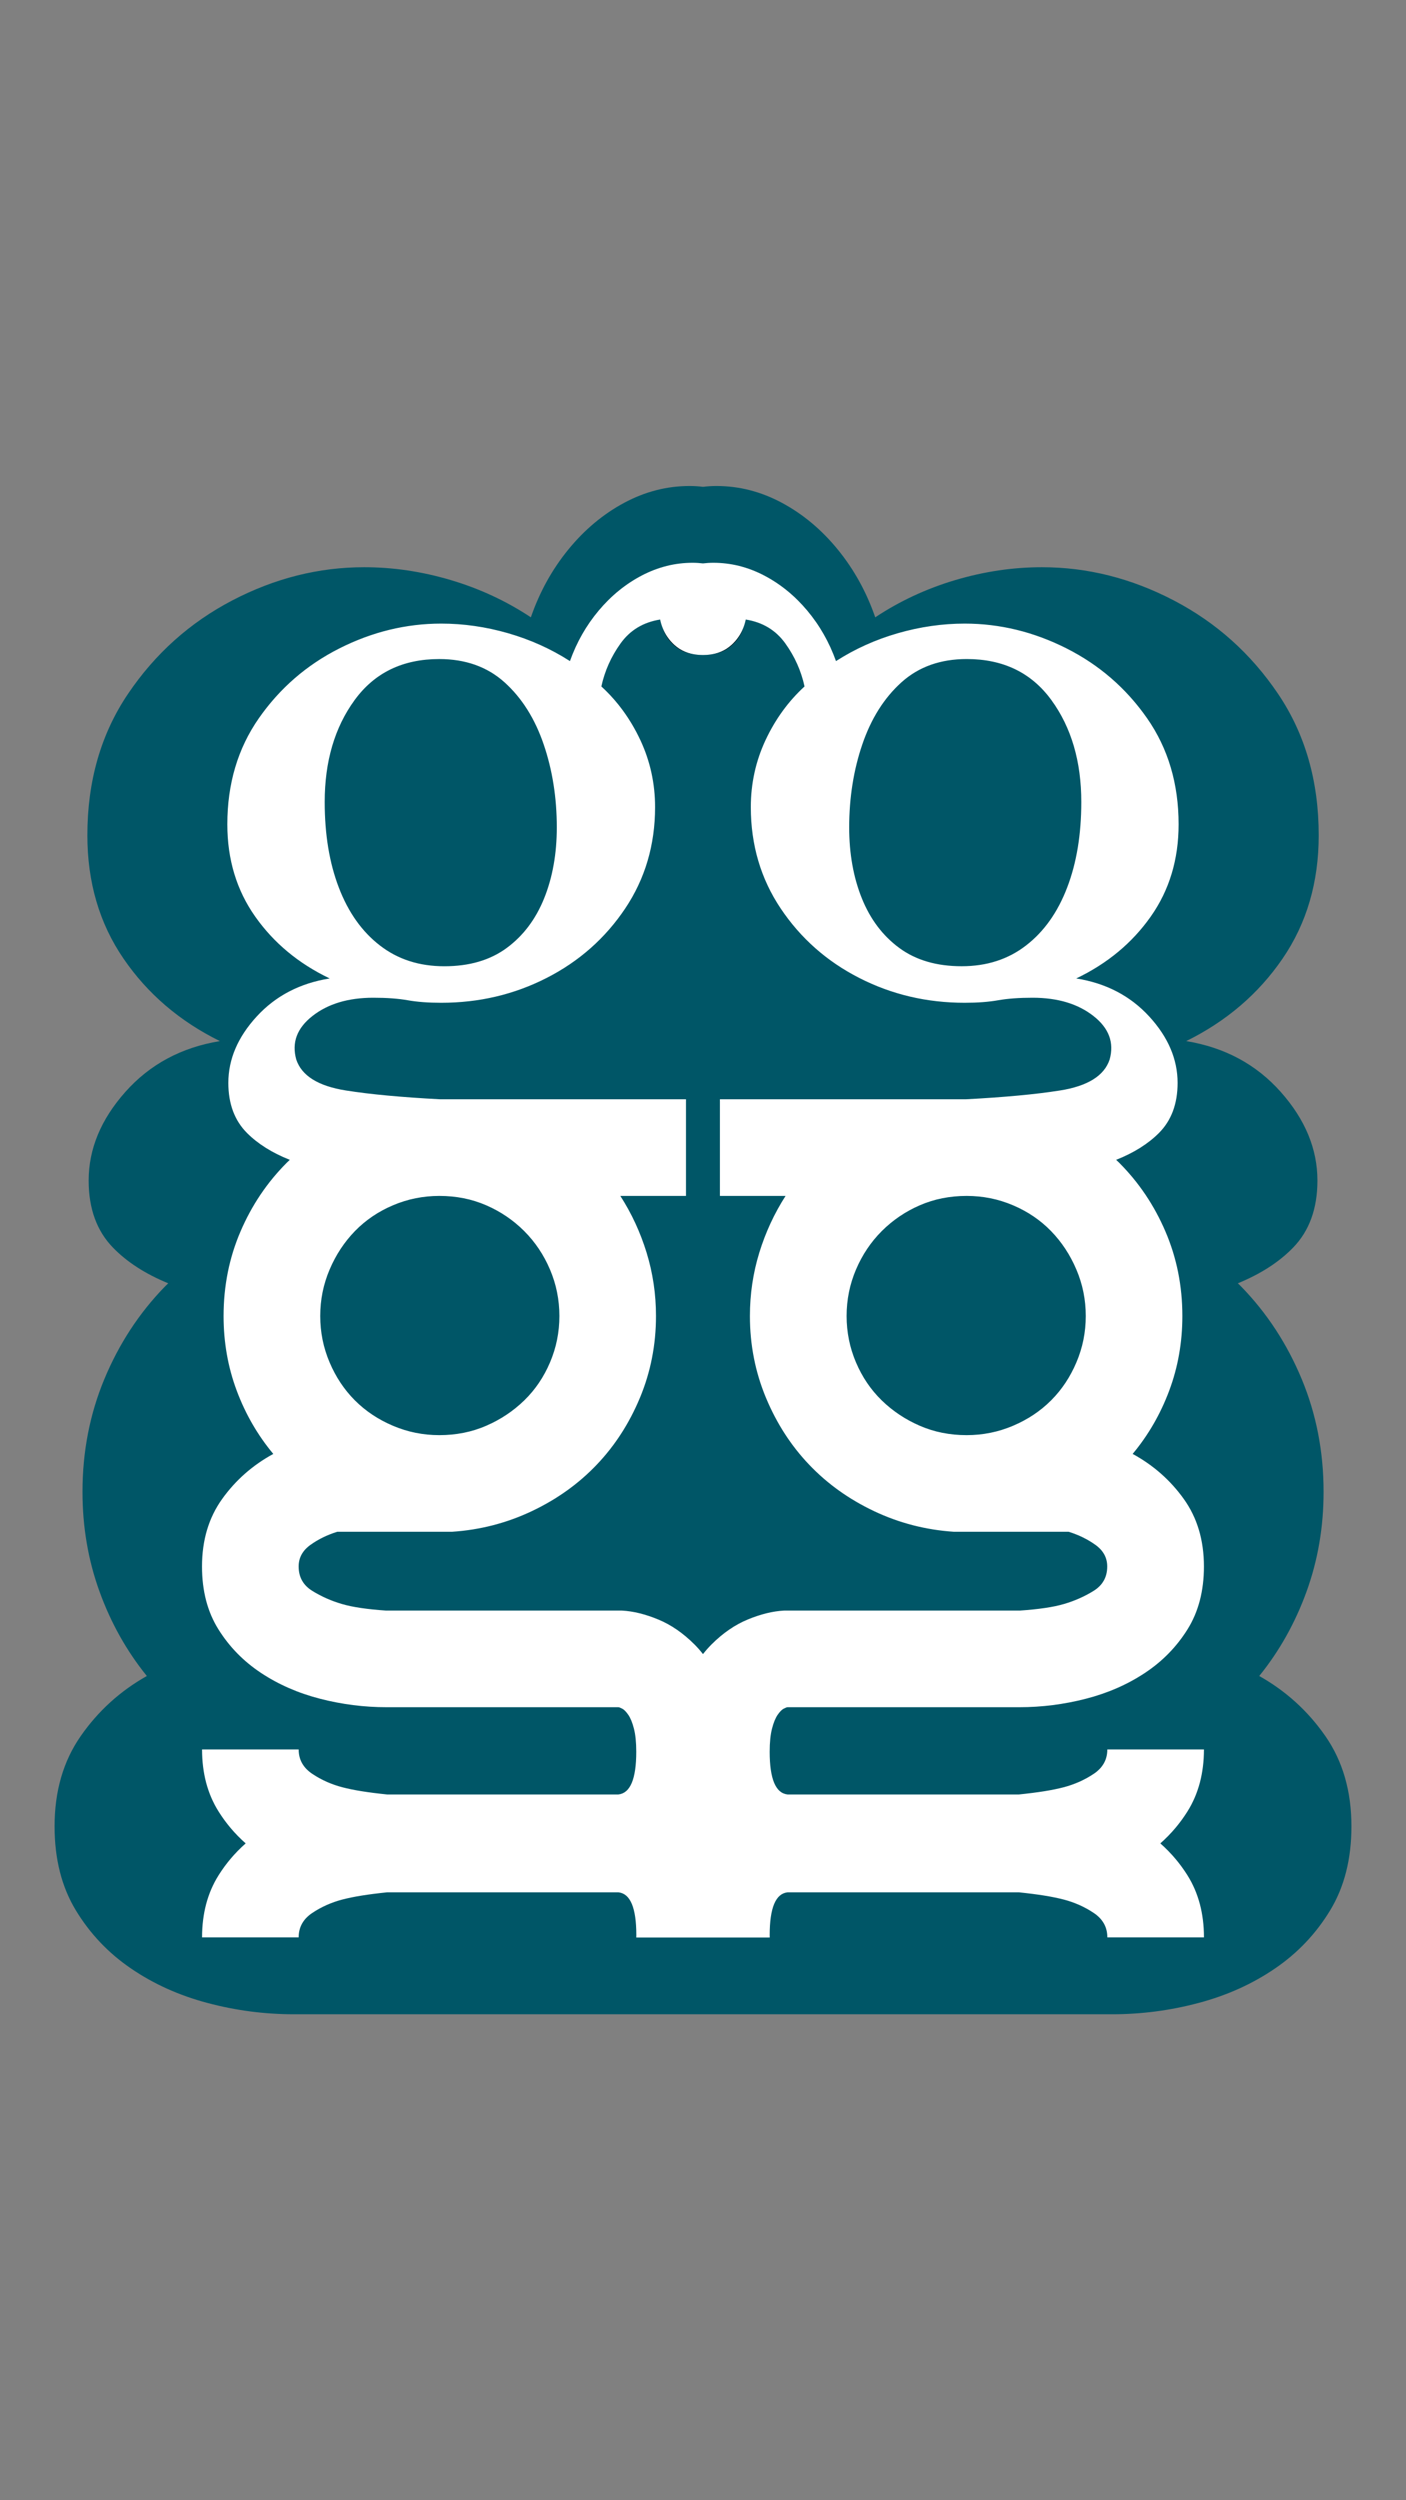 <?xml version="1.0" encoding="utf-8"?>
<!-- Generator: Adobe Illustrator 24.1.1, SVG Export Plug-In . SVG Version: 6.00 Build 0)  -->
<svg version="1.1" xmlns="http://www.w3.org/2000/svg" xmlns:xlink="http://www.w3.org/1999/xlink" x="0px" y="0px"
	 viewBox="0 0 1080 1920" style="enable-background:new 0 0 1080 1920;" xml:space="preserve">
<rect x="0" y="0" width="1080" height="1920" fill="#808080" stroke="none"/>
<style type="text/css">
	.st0{fill:#005667;}
	.st1{fill:none;}
	.st2{fill:#FFFFFF;}
</style>
<g id="Capa_1">
	<path class="st0" d="M1038.09,1402.49c0,25.01-5.43,46.49-16.32,64.46c-10.88,17.95-25.02,32.86-42.44,44.73
		c-17.4,11.87-36.98,20.69-58.75,26.45c-21.75,5.78-43.83,8.67-66.2,8.67H225.62c-22.38,0-44.46-2.89-66.2-8.67
		c-21.78-5.76-41.35-14.58-58.75-26.45c-17.42-11.87-31.56-26.78-42.44-44.73c-10.88-17.97-16.31-39.45-16.31-64.46
		c0-26.94,6.68-50.03,20.05-69.26c13.37-19.25,30.31-34.65,50.83-46.19c-15.56-19.23-27.68-40.88-36.38-64.93
		c-8.71-24.05-13.05-49.55-13.05-76.48c0-30.79,5.59-59.64,16.79-86.58s26.58-50.5,46.16-70.71c0.96-0.99,1.94-1.9,2.9-2.86
		c-17.56-7.21-31.71-16.33-42.47-27.44c-12.44-12.81-18.65-29.97-18.65-51.46c0-24.25,9.41-46.94,28.23-68.11
		c18.8-21.13,43-34.13,72.57-38.98c-30.91-15.24-55.61-36.39-74.08-63.43c-18.49-27.02-27.71-58.57-27.71-94.62
		c0-41.58,10.41-77.8,31.24-108.64c20.82-30.83,47.53-54.75,80.13-71.74c32.57-16.99,66.35-25.48,101.28-25.48
		c22.18,0,44.36,3.3,66.52,9.88c22.18,6.59,42.67,16.11,61.49,28.6c6.71-19.4,16.29-36.73,28.73-51.99
		c12.43-15.24,26.71-27.2,42.84-35.88c16.11-8.65,32.9-12.98,50.39-12.98c3.63,0,7.04,0.24,10.3,0.64c3.27-0.4,6.68-0.64,10.31-0.64
		c17.49,0,34.27,4.33,50.39,12.98c16.13,8.68,30.41,20.63,42.84,35.88c12.44,15.26,22.02,32.59,28.73,51.99
		c18.82-12.48,39.31-22.01,61.47-28.6c22.18-6.58,44.36-9.88,66.53-9.88c34.93,0,68.71,8.49,101.28,25.48
		c32.6,16.99,59.31,40.91,80.13,71.74c20.83,30.84,31.24,67.06,31.24,108.64c0,36.05-9.22,67.59-27.71,94.62
		c-18.47,27.04-43.17,48.19-74.08,63.43c29.57,4.85,53.76,17.84,72.57,38.98c18.82,21.16,28.23,43.85,28.23,68.11
		c0,21.49-6.21,38.65-18.65,51.46c-10.75,11.11-24.91,20.23-42.47,27.44c0.96,0.96,1.94,1.87,2.9,2.86
		c19.58,20.2,34.96,43.77,46.16,70.71c11.2,26.94,16.79,55.79,16.79,86.58c0,26.94-4.35,52.43-13.05,76.48
		c-8.71,24.05-20.82,45.7-36.38,64.93c20.52,11.54,37.46,26.94,50.83,46.19C1031.42,1352.45,1038.09,1375.55,1038.09,1402.49z"/>
</g>
<g id="Capa_2">
	<g>
		<path class="st1" d="M429.69,1010.58c0,12.5-2.4,24.38-7.21,35.66c-4.8,11.3-11.41,21.02-19.8,29.18
			c-8.41,8.16-18.13,14.66-29.18,19.45c-11.05,4.8-23.05,7.21-36.02,7.21c-12.5,0-24.38-2.4-35.66-7.21
			c-11.3-4.79-21.02-11.28-29.18-19.45c-8.16-8.16-14.66-17.89-19.45-29.18c-4.8-11.28-7.21-23.16-7.21-35.66
			c0-12.48,2.4-24.37,7.21-35.66c4.79-11.28,11.28-21.13,19.45-29.54c8.16-8.39,17.89-15,29.18-19.8
			c11.28-4.8,23.16-7.21,35.66-7.21c12.97,0,24.97,2.4,36.02,7.21c11.05,4.8,20.78,11.41,29.18,19.8c8.39,8.41,15,18.26,19.8,29.54
			C427.29,986.21,429.69,998.09,429.69,1010.58z"/>
		<path class="st1" d="M427.7,635.36c0,20.23-3.25,38.41-9.72,54.49c-6.51,16.1-16.1,28.81-28.81,38.15
			c-12.73,9.35-28.68,14.01-47.89,14.01s-35.69-5.3-49.45-15.96c-13.76-10.62-24.27-25.42-31.53-44.38
			c-7.28-18.93-10.9-40.87-10.9-65.79c0-31.14,7.65-57.22,22.96-78.24c15.3-21.02,36.98-31.54,65.02-31.54
			c20.23,0,36.98,5.98,50.22,17.92c13.24,11.94,23.22,27.77,29.97,47.49C424.33,591.23,427.7,612.52,427.7,635.36z"/>
		<path class="st1" d="M830.59,615.88c0,24.92-3.62,46.86-10.9,65.79c-7.26,18.96-17.77,33.76-31.53,44.38
			c-13.76,10.65-30.24,15.96-49.45,15.96c-19.2,0-35.16-4.66-47.89-14.01c-12.71-9.34-22.31-22.05-28.81-38.15
			c-6.48-16.09-9.72-34.26-9.72-54.49c0-22.84,3.37-44.13,10.12-63.86c6.75-19.72,16.73-35.55,29.97-47.49s29.97-17.92,50.22-17.92
			c28.03,0,49.72,10.52,65.02,31.54C822.94,558.66,830.59,584.74,830.59,615.88z"/>
		<path class="st1" d="M834.02,1010.58c0,12.5-2.4,24.38-7.21,35.66c-4.8,11.3-11.28,21.02-19.46,29.18
			c-8.15,8.16-17.89,14.66-29.17,19.45c-11.28,4.8-23.16,7.21-35.66,7.21c-12.97,0-24.97-2.4-36.02-7.21
			c-11.05-4.79-20.78-11.28-29.18-19.45c-8.39-8.16-15-17.89-19.8-29.18c-4.8-11.28-7.21-23.16-7.21-35.66
			c0-12.48,2.4-24.37,7.21-35.66c4.8-11.28,11.41-21.13,19.8-29.54c8.41-8.39,18.13-15,29.18-19.8c11.05-4.8,23.05-7.21,36.02-7.21
			c12.5,0,24.38,2.4,35.66,7.21c11.28,4.8,21.02,11.41,29.17,19.8c8.18,8.41,14.66,18.26,19.46,29.54
			C831.62,986.21,834.02,998.09,834.02,1010.58z"/>
		<path class="st1" d="M553.05,844.15v74.21h50.43c-8.65,13.46-15.37,27.98-20.18,43.58c-4.79,15.61-7.21,31.83-7.21,48.63
			c0,22.11,4.1,43,12.28,62.69c8.19,19.69,19.27,36.86,33.23,51.5c13.96,14.66,30.57,26.54,49.83,35.66
			c19.27,9.14,39.74,14.41,61.41,15.86h88.11c7.72,2.4,14.58,5.76,20.59,10.08c6.02,4.32,9.02,9.85,9.02,16.57
			c0,8.16-3.49,14.4-10.47,18.73c-6.98,4.32-14.56,7.68-22.74,10.08s-19.49,4.08-33.93,5.05H602.21
			c-8.65,0.47-17.92,2.76-27.78,6.83s-19.13,10.45-27.8,19.1c-2.33,2.32-4.53,4.82-6.63,7.49c-2.09-2.67-4.29-5.18-6.62-7.49
			c-8.67-8.65-17.93-15.03-27.8-19.1c-9.87-4.08-19.13-6.36-27.8-6.83H296.55c-14.44-0.97-25.75-2.65-33.93-5.05
			c-8.19-2.4-15.76-5.76-22.74-10.08c-6.99-4.33-10.48-10.57-10.48-18.73c0-6.72,3.02-12.25,9.04-16.57
			c6.01-4.32,12.87-7.68,20.59-10.08h88.11c21.68-1.44,42.14-6.72,61.41-15.86c19.26-9.12,35.88-21.01,49.83-35.66
			c13.96-14.64,25.04-31.82,33.23-51.5c8.18-19.69,12.28-40.58,12.28-62.69c0-16.8-2.42-33.02-7.21-48.63
			c-4.8-15.6-11.52-30.13-20.18-43.58h50.43v-74.21h-188.9c-29.63-1.56-53.74-3.8-72.3-6.75c-21.29-3.37-34-11.3-38.15-23.75
			c-3.63-12.97,0.51-24.14,12.45-33.47c11.94-9.35,27.51-14.01,46.71-14.01c10.38,0,19.2,0.64,26.48,1.94
			c7.26,1.3,15.83,1.94,25.7,1.94c29.06,0,56.05-6.35,80.97-19.07c24.91-12.71,45.03-30.49,60.34-53.33
			c15.3-22.84,22.96-48.79,22.96-77.87c0-18.16-3.77-35.29-11.28-51.38c-7.54-16.09-17.53-29.84-29.98-41.27
			c2.59-11.94,7.52-22.98,14.8-33.1c7.26-10.11,17.39-16.21,30.36-18.29c0.47,2.36,1.16,4.58,2.02,6.69
			c0.21,0.63,0.41,1.23,0.67,1.87c2.07,5.19,5.58,9.61,10.51,13.24c4.12,3.02,9.41,4.76,15.84,5.28c0.23,0.01,0.44,0.04,0.67,0.06
			c0.64,0.04,1.3,0.06,1.96,0.07c0.36,0.01,0.69,0.04,1.03,0.04c0.06,0,0.11-0.01,0.17-0.01c0.07,0,0.11,0.01,0.19,0.01
			c0.34,0,0.67-0.03,1.02-0.04c0.67-0.01,1.33-0.03,1.97-0.07c0.23-0.01,0.44-0.04,0.67-0.06c6.43-0.51,11.73-2.26,15.84-5.28
			c4.92-3.63,8.42-8.05,10.51-13.24c0.26-0.64,0.46-1.24,0.67-1.87c0.86-2.12,1.54-4.33,2.02-6.69
			c12.97,2.07,23.09,8.18,30.36,18.29c7.28,10.12,12.21,21.16,14.8,33.1c-12.45,11.42-22.45,25.18-29.98,41.27
			c-7.51,16.09-11.28,33.22-11.28,51.38c0,29.08,7.66,55.04,22.96,77.87c15.31,22.85,35.43,40.62,60.34,53.33
			c24.92,12.73,51.92,19.07,80.97,19.07c9.87,0,18.43-0.64,25.7-1.94c7.28-1.3,16.1-1.94,26.48-1.94c19.2,0,34.77,4.66,46.71,14.01
			c11.94,9.34,16.09,20.5,12.45,33.47c-4.15,12.45-16.86,20.38-38.15,23.75c-18.56,2.95-42.67,5.19-72.3,6.75H553.05z"/>
		<path d="M539.99,502.98c-0.06,0-0.11,0.01-0.17,0.01c-0.34,0-0.67-0.03-1.03-0.04C539.21,502.97,539.59,502.98,539.99,502.98z"/>
		<path d="M570.86,482.43c-0.21,0.63-0.41,1.23-0.67,1.87c-2.09,5.19-5.59,9.61-10.51,13.24c-4.12,3.02-9.41,4.76-15.84,5.28
			c7.19-0.64,13.24-3.16,18.13-7.62C565.96,491.58,568.91,487.32,570.86,482.43z"/>
		<path d="M536.16,502.82c-6.43-0.51-11.73-2.26-15.84-5.28c-4.93-3.63-8.44-8.05-10.51-13.24c-0.26-0.64-0.46-1.24-0.67-1.87
			c1.96,4.89,4.9,9.15,8.89,12.77C522.92,499.66,528.97,502.18,536.16,502.82z"/>
		<path d="M541.19,502.95c-0.34,0.01-0.67,0.04-1.02,0.04c-0.07,0-0.11-0.01-0.19-0.01C540.41,502.98,540.79,502.97,541.19,502.95z"
			/>
		<path class="st2" d="M912.18,1390.97c8.41-13.46,12.61-29.3,12.61-47.54h-74.21c0,7.84-3.49,14.1-10.47,18.76
			c-6.98,4.66-14.68,8.09-23.12,10.3c-8.42,2.22-19.86,4.05-34.32,5.52H604.95c-9.14-0.97-13.73-11.9-13.73-32.77
			c0-7.29,0.61-13.23,1.8-17.83c1.2-4.63,2.65-8.15,4.32-10.57c1.7-2.45,3.25-4.02,4.69-4.73c1.44-0.73,2.4-1.1,2.89-1.1h177.94
			c17.3,0,34.35-2.16,51.16-6.48c16.82-4.32,31.94-10.92,45.38-19.82c13.46-8.89,24.38-20.06,32.77-33.49
			c8.41-13.46,12.61-29.54,12.61-48.27c0-20.18-5.15-37.46-15.49-51.88c-10.32-14.41-23.42-25.94-39.26-34.57
			c12.01-14.41,21.38-30.63,28.1-48.63c6.73-18.02,10.08-37.11,10.08-57.28c0-23.05-4.32-44.67-12.97-64.83
			c-8.64-20.18-20.53-37.83-35.66-52.96c-0.73-0.73-1.49-1.42-2.23-2.13c13.56-5.39,24.49-12.24,32.8-20.55
			c9.61-9.59,14.4-22.45,14.4-38.54c0-18.17-7.26-35.16-21.79-51c-14.53-15.83-33.22-25.57-56.07-29.2
			c23.88-11.41,42.95-27.25,57.22-47.5c14.28-20.23,21.42-43.85,21.42-70.85c0-31.14-8.05-58.25-24.14-81.36
			c-16.09-23.09-36.72-40.99-61.9-53.72c-25.18-12.71-51.26-19.07-78.26-19.07c-17.13,0-34.26,2.46-51.39,7.39
			c-17.12,4.93-32.94,12.07-47.49,21.41c-5.19-14.53-12.58-27.5-22.19-38.92c-9.59-11.41-20.63-20.36-33.09-26.87
			c-12.47-6.48-25.42-9.72-38.94-9.72c-2.8,0-5.43,0.19-7.96,0.49c-2.52-0.3-5.15-0.49-7.95-0.49c-13.51,0-26.48,3.25-38.94,9.72
			c-12.45,6.51-23.49,15.46-33.09,26.87c-9.61,11.42-17.02,24.39-22.19,38.92c-14.54-9.34-30.37-16.47-47.5-21.41
			c-17.12-4.93-34.25-7.39-51.38-7.39c-27,0-53.08,6.36-78.26,19.07c-25.18,12.73-45.81,30.63-61.9,53.72
			c-16.09,23.11-24.14,50.22-24.14,81.36c0,27,7.14,50.62,21.42,70.85c14.27,20.25,33.34,36.09,57.22,47.5
			c-22.85,3.63-41.54,13.37-56.07,29.2c-14.53,15.84-21.79,32.83-21.79,51c0,16.09,4.79,28.94,14.4,38.54
			c8.31,8.31,19.25,15.16,32.8,20.55c-0.74,0.71-1.5,1.4-2.23,2.13c-15.13,15.13-27.02,32.79-35.66,52.96
			c-8.65,20.16-12.97,41.78-12.97,64.83c0,20.18,3.35,39.26,10.08,57.28c6.72,18,16.09,34.22,28.1,48.63
			c-15.84,8.64-28.94,20.16-39.26,34.57c-10.34,14.41-15.49,31.7-15.49,51.88c0,18.73,4.19,34.82,12.61,48.27
			c8.39,13.43,19.32,24.59,32.77,33.49c13.44,8.89,28.57,15.5,45.38,19.82c16.82,4.32,33.86,6.48,51.16,6.48h177.94
			c0.49,0,1.44,0.37,2.89,1.1c1.44,0.71,2.99,2.29,4.68,4.73c1.69,2.42,3.13,5.93,4.33,10.57c1.19,4.6,1.8,10.54,1.8,17.83
			c0,20.88-4.59,31.8-13.73,32.77H297.33c-14.46-1.47-25.91-3.3-34.32-5.52c-8.44-2.2-16.14-5.63-23.12-10.3
			c-6.99-4.66-10.48-10.92-10.48-18.76h-74.2c0,18.25,4.19,34.09,12.61,47.54c5.76,9.22,12.74,17.42,20.89,24.61
			c-8.15,7.21-15.13,15.39-20.89,24.61c-8.42,13.46-12.61,29.31-12.61,47.56h74.2c0-7.85,3.49-14.11,10.48-18.77
			c6.98-4.66,14.68-8.09,23.12-10.3c8.41-2.2,19.86-4.05,34.32-5.52h177.72c9.14,0.97,13.73,11.9,13.73,32.77
			c0,0.66-0.01,1.29-0.03,1.93h102.51c-0.01-0.64-0.03-1.27-0.03-1.93c0-20.88,4.59-31.8,13.73-32.77h177.72
			c14.46,1.47,25.9,3.32,34.32,5.52c8.44,2.2,16.14,5.63,23.12,10.3c6.98,4.66,10.47,10.92,10.47,18.77h74.21
			c0-18.25-4.2-34.1-12.61-47.56c-5.76-9.22-12.74-17.4-20.89-24.61C899.44,1408.38,906.42,1400.19,912.18,1390.97z M662.42,571.5
			c6.75-19.72,16.73-35.55,29.97-47.49s29.97-17.92,50.22-17.92c28.03,0,49.72,10.52,65.02,31.54
			c15.31,21.02,22.96,47.1,22.96,78.24c0,24.92-3.62,46.86-10.9,65.79c-7.26,18.96-17.77,33.76-31.53,44.38
			c-13.76,10.65-30.24,15.96-49.45,15.96c-19.2,0-35.16-4.66-47.89-14.01c-12.71-9.34-22.31-22.05-28.81-38.15
			c-6.48-16.09-9.72-34.26-9.72-54.49C652.3,612.52,655.67,591.23,662.42,571.5z M249.41,615.88c0-31.14,7.65-57.22,22.96-78.24
			c15.3-21.02,36.98-31.54,65.02-31.54c20.23,0,36.98,5.98,50.22,17.92c13.24,11.94,23.22,27.77,29.97,47.49
			c6.75,19.73,10.12,41.02,10.12,63.86c0,20.23-3.25,38.41-9.72,54.49c-6.51,16.1-16.1,28.81-28.81,38.15
			c-12.73,9.35-28.68,14.01-47.89,14.01s-35.69-5.3-49.45-15.96c-13.76-10.62-24.27-25.42-31.53-44.38
			C253.03,662.74,249.41,640.81,249.41,615.88z M574.42,1243.63c-9.87,4.08-19.13,10.45-27.8,19.1c-2.33,2.32-4.53,4.82-6.63,7.49
			c-2.09-2.67-4.29-5.18-6.62-7.49c-8.67-8.65-17.93-15.03-27.8-19.1c-9.87-4.08-19.13-6.36-27.8-6.83H296.55
			c-14.44-0.97-25.75-2.65-33.93-5.05c-8.19-2.4-15.76-5.76-22.74-10.08c-6.99-4.33-10.48-10.57-10.48-18.73
			c0-6.72,3.02-12.25,9.04-16.57c6.01-4.32,12.87-7.68,20.59-10.08h88.11c21.68-1.44,42.14-6.72,61.41-15.86
			c19.26-9.12,35.88-21.01,49.83-35.66c13.96-14.64,25.04-31.82,33.23-51.5c8.18-19.69,12.28-40.58,12.28-62.69
			c0-16.8-2.42-33.02-7.21-48.63c-4.8-15.6-11.52-30.13-20.18-43.58h50.43v-74.21h-188.9c-29.63-1.56-53.74-3.8-72.3-6.75
			c-21.29-3.37-34-11.3-38.15-23.75c-3.63-12.97,0.51-24.14,12.45-33.47c11.94-9.35,27.51-14.01,46.71-14.01
			c10.38,0,19.2,0.64,26.48,1.94c7.26,1.3,15.83,1.94,25.7,1.94c29.06,0,56.05-6.35,80.97-19.07
			c24.91-12.71,45.03-30.49,60.34-53.33c15.3-22.84,22.96-48.79,22.96-77.87c0-18.16-3.77-35.29-11.28-51.38
			c-7.54-16.09-17.53-29.84-29.98-41.27c2.59-11.94,7.52-22.98,14.8-33.1c7.26-10.11,17.39-16.21,30.36-18.29
			c0.47,2.36,1.16,4.58,2.02,6.69c1.96,4.89,4.9,9.15,8.89,12.77c4.89,4.46,10.94,6.98,18.13,7.62c0.23,0.01,0.44,0.04,0.67,0.06
			c0.64,0.04,1.3,0.06,1.96,0.07c0.41,0.01,0.8,0.03,1.2,0.03c0.41,0,0.8-0.01,1.2-0.03c0.67-0.01,1.33-0.03,1.97-0.07
			c0.23-0.01,0.44-0.04,0.67-0.06c7.19-0.64,13.24-3.16,18.13-7.62c3.99-3.62,6.93-7.88,8.89-12.77c0.86-2.12,1.54-4.33,2.02-6.69
			c12.97,2.07,23.09,8.18,30.36,18.29c7.28,10.12,12.21,21.16,14.8,33.1c-12.45,11.42-22.45,25.18-29.98,41.27
			c-7.51,16.09-11.28,33.22-11.28,51.38c0,29.08,7.66,55.04,22.96,77.87c15.31,22.85,35.43,40.62,60.34,53.33
			c24.92,12.73,51.92,19.07,80.97,19.07c9.87,0,18.43-0.64,25.7-1.94c7.28-1.3,16.1-1.94,26.48-1.94c19.2,0,34.77,4.66,46.71,14.01
			c11.94,9.34,16.09,20.5,12.45,33.47c-4.15,12.45-16.86,20.38-38.15,23.75c-18.56,2.95-42.67,5.19-72.3,6.75h-188.9v74.21h50.43
			c-8.65,13.46-15.37,27.98-20.18,43.58c-4.79,15.61-7.21,31.83-7.21,48.63c0,22.11,4.1,43,12.28,62.69
			c8.19,19.69,19.27,36.86,33.23,51.5c13.96,14.66,30.57,26.54,49.83,35.66c19.27,9.14,39.74,14.41,61.41,15.86h88.11
			c7.72,2.4,14.58,5.76,20.59,10.08c6.02,4.32,9.02,9.85,9.02,16.57c0,8.16-3.49,14.4-10.47,18.73
			c-6.98,4.32-14.56,7.68-22.74,10.08s-19.49,4.08-33.93,5.05H602.21C593.56,1237.27,584.29,1239.56,574.42,1243.63z
			 M245.98,1010.58c0-12.48,2.4-24.37,7.21-35.66c4.79-11.28,11.28-21.13,19.45-29.54c8.16-8.39,17.89-15,29.18-19.8
			c11.28-4.8,23.16-7.21,35.66-7.21c12.97,0,24.97,2.4,36.02,7.21c11.05,4.8,20.78,11.41,29.18,19.8c8.39,8.41,15,18.26,19.8,29.54
			c4.8,11.3,7.21,23.18,7.21,35.66c0,12.5-2.4,24.38-7.21,35.66c-4.8,11.3-11.41,21.02-19.8,29.18
			c-8.41,8.16-18.13,14.66-29.18,19.45c-11.05,4.8-23.05,7.21-36.02,7.21c-12.5,0-24.38-2.4-35.66-7.21
			c-11.3-4.79-21.02-11.28-29.18-19.45c-8.16-8.16-14.66-17.89-19.45-29.18C248.38,1034.95,245.98,1023.07,245.98,1010.58z
			 M834.02,1010.58c0,12.5-2.4,24.38-7.21,35.66c-4.8,11.3-11.28,21.02-19.46,29.18c-8.15,8.16-17.89,14.66-29.17,19.45
			c-11.28,4.8-23.16,7.21-35.66,7.21c-12.97,0-24.97-2.4-36.02-7.21c-11.05-4.79-20.78-11.28-29.18-19.45
			c-8.39-8.16-15-17.89-19.8-29.18c-4.8-11.28-7.21-23.16-7.21-35.66c0-12.48,2.4-24.37,7.21-35.66
			c4.8-11.28,11.41-21.13,19.8-29.54c8.41-8.39,18.13-15,29.18-19.8c11.05-4.8,23.05-7.21,36.02-7.21c12.5,0,24.38,2.4,35.66,7.21
			c11.28,4.8,21.02,11.41,29.17,19.8c8.18,8.41,14.66,18.26,19.46,29.54C831.62,986.21,834.02,998.09,834.02,1010.58z"/>
	</g>
</g>
</svg>

